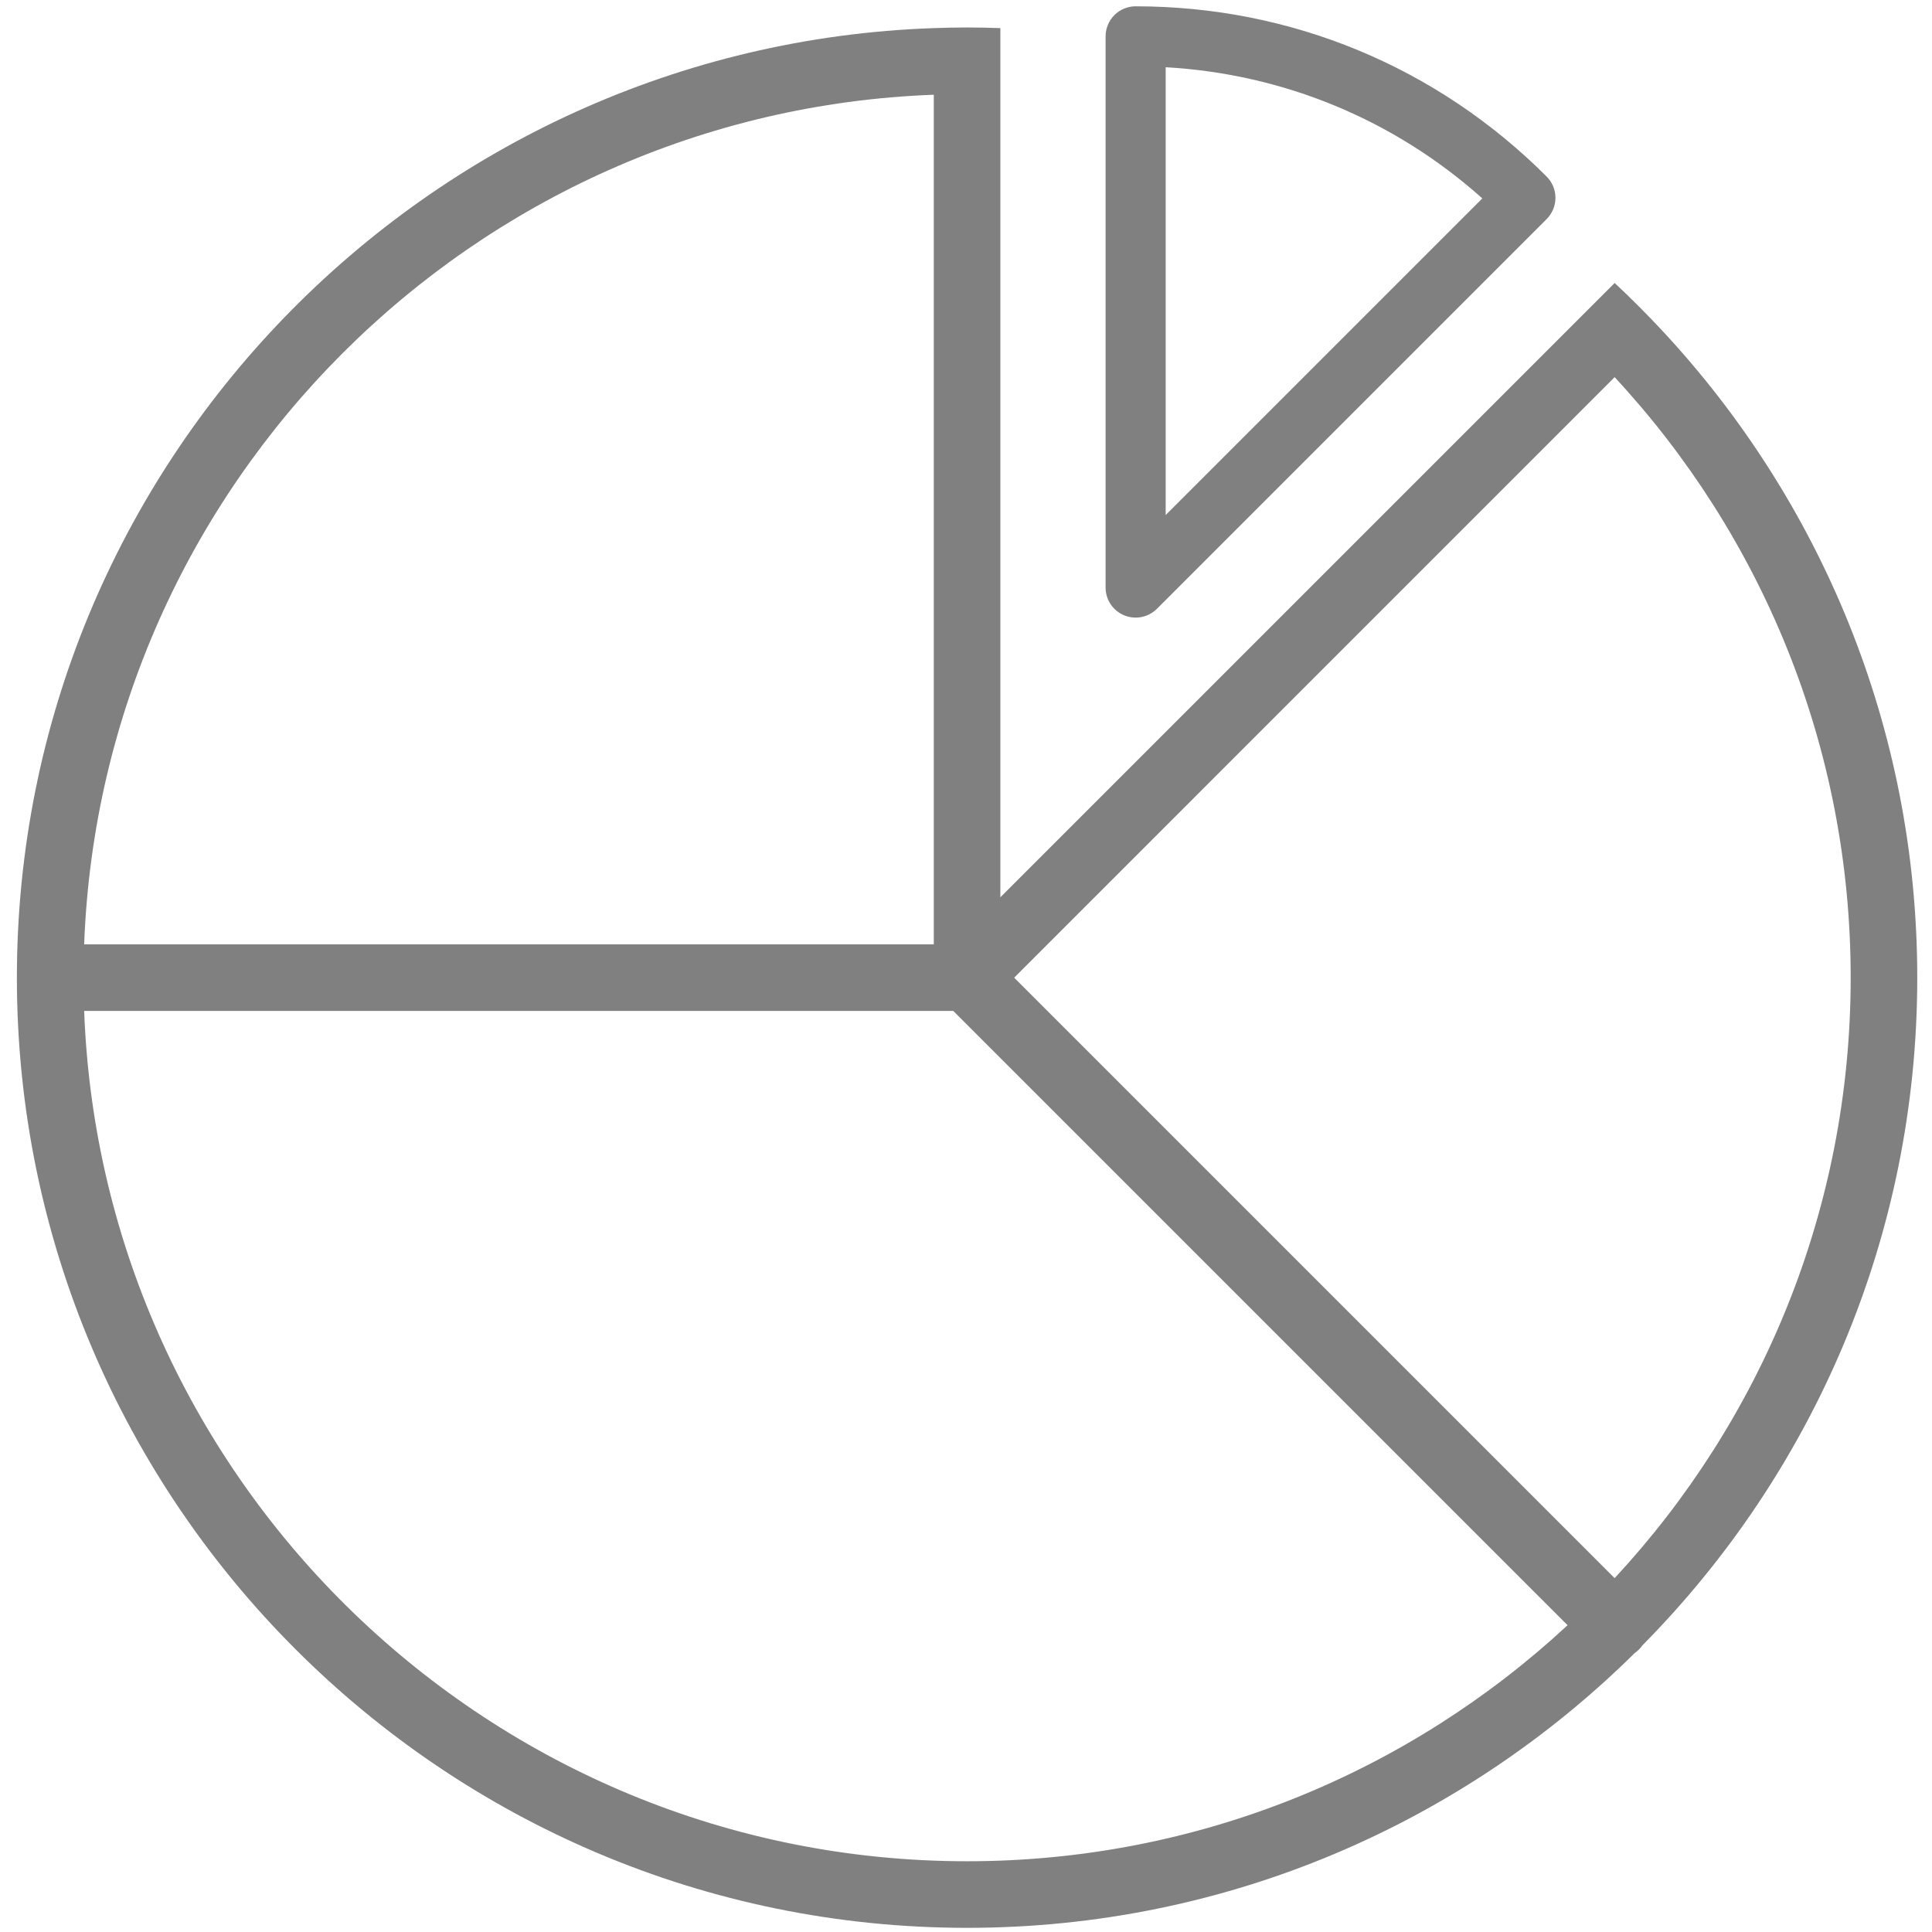<!DOCTYPE svg PUBLIC "-//W3C//DTD SVG 1.1//EN" "http://www.w3.org/Graphics/SVG/1.1/DTD/svg11.dtd">
<!-- Uploaded to: SVG Repo, www.svgrepo.com, Transformed by: SVG Repo Mixer Tools -->
<svg version="1.1" id="GRAPH" xmlns="http://www.w3.org/2000/svg" xmlns:xlink="http://www.w3.org/1999/xlink" width="800px" height="800px" viewBox="0 0 1800 1800" enable-background="new 0 0 1800 1800" xml:space="preserve" fill="#000000">
<g id="SVGRepo_bgCarrier" stroke-width="0"/>
<g id="SVGRepo_tracerCarrier" stroke-linecap="round" stroke-linejoin="round"/>
<g id="SVGRepo_iconCarrier"> <g> <path fill="#808080" d="M1548.188,307.531c-14.104-15.124-28.736-29.756-43.855-43.868l-43.869,43.868L932.02,835.979V88.261V26.19 c-10.297-0.357-20.635-0.6-31.018-0.6c-10.381,0-20.714,0.242-31.012,0.6C396.155,42.598,15.733,433.107,15.733,910.865 c0,488.131,397.129,885.256,885.269,885.256c242.229,0,462.014-97.82,622.015-256c1.378-0.988,2.715-2.063,3.95-3.302 c1.234-1.234,2.316-2.567,3.301-3.945c158.176-160.005,256-379.796,256-622.009 C1786.268,677.924,1695.784,465.752,1548.188,307.531z M869.99,88.261v791.578H78.412C94.39,450.525,440.663,104.252,869.99,88.261 z M901.002,1734.087c-443.551,0-806.223-352.599-822.59-792.214h809.74l572.312,572.308 C1313.488,1650.555,1116.829,1734.087,901.002,1734.087z M1504.332,1470.321L944.871,910.865l559.451-559.47 c136.383,146.966,219.916,343.634,219.916,559.47C1724.238,1126.688,1640.705,1323.346,1504.332,1470.321z"/> <path fill="#808080" d="M1047.338,573.287c3.467,1.437,7.1,2.134,10.705,2.134c7.282,0,14.439-2.845,19.798-8.194l363.142-363.146 c5.248-5.251,8.195-12.368,8.195-19.789c0-7.421-2.947-14.538-8.199-19.79C1338.694,62.222,1202.705,5.887,1058.047,5.878 c-7.421,0-14.537,2.948-19.785,8.195c-5.251,5.251-8.199,12.369-8.199,19.793v513.566 C1030.063,558.754,1036.88,568.958,1047.338,573.287z M1086.035,62.638c109.898,6.214,212.929,48.893,295.021,122.212 l-295.021,295.02V62.638z"/> </g> </g>
</svg>